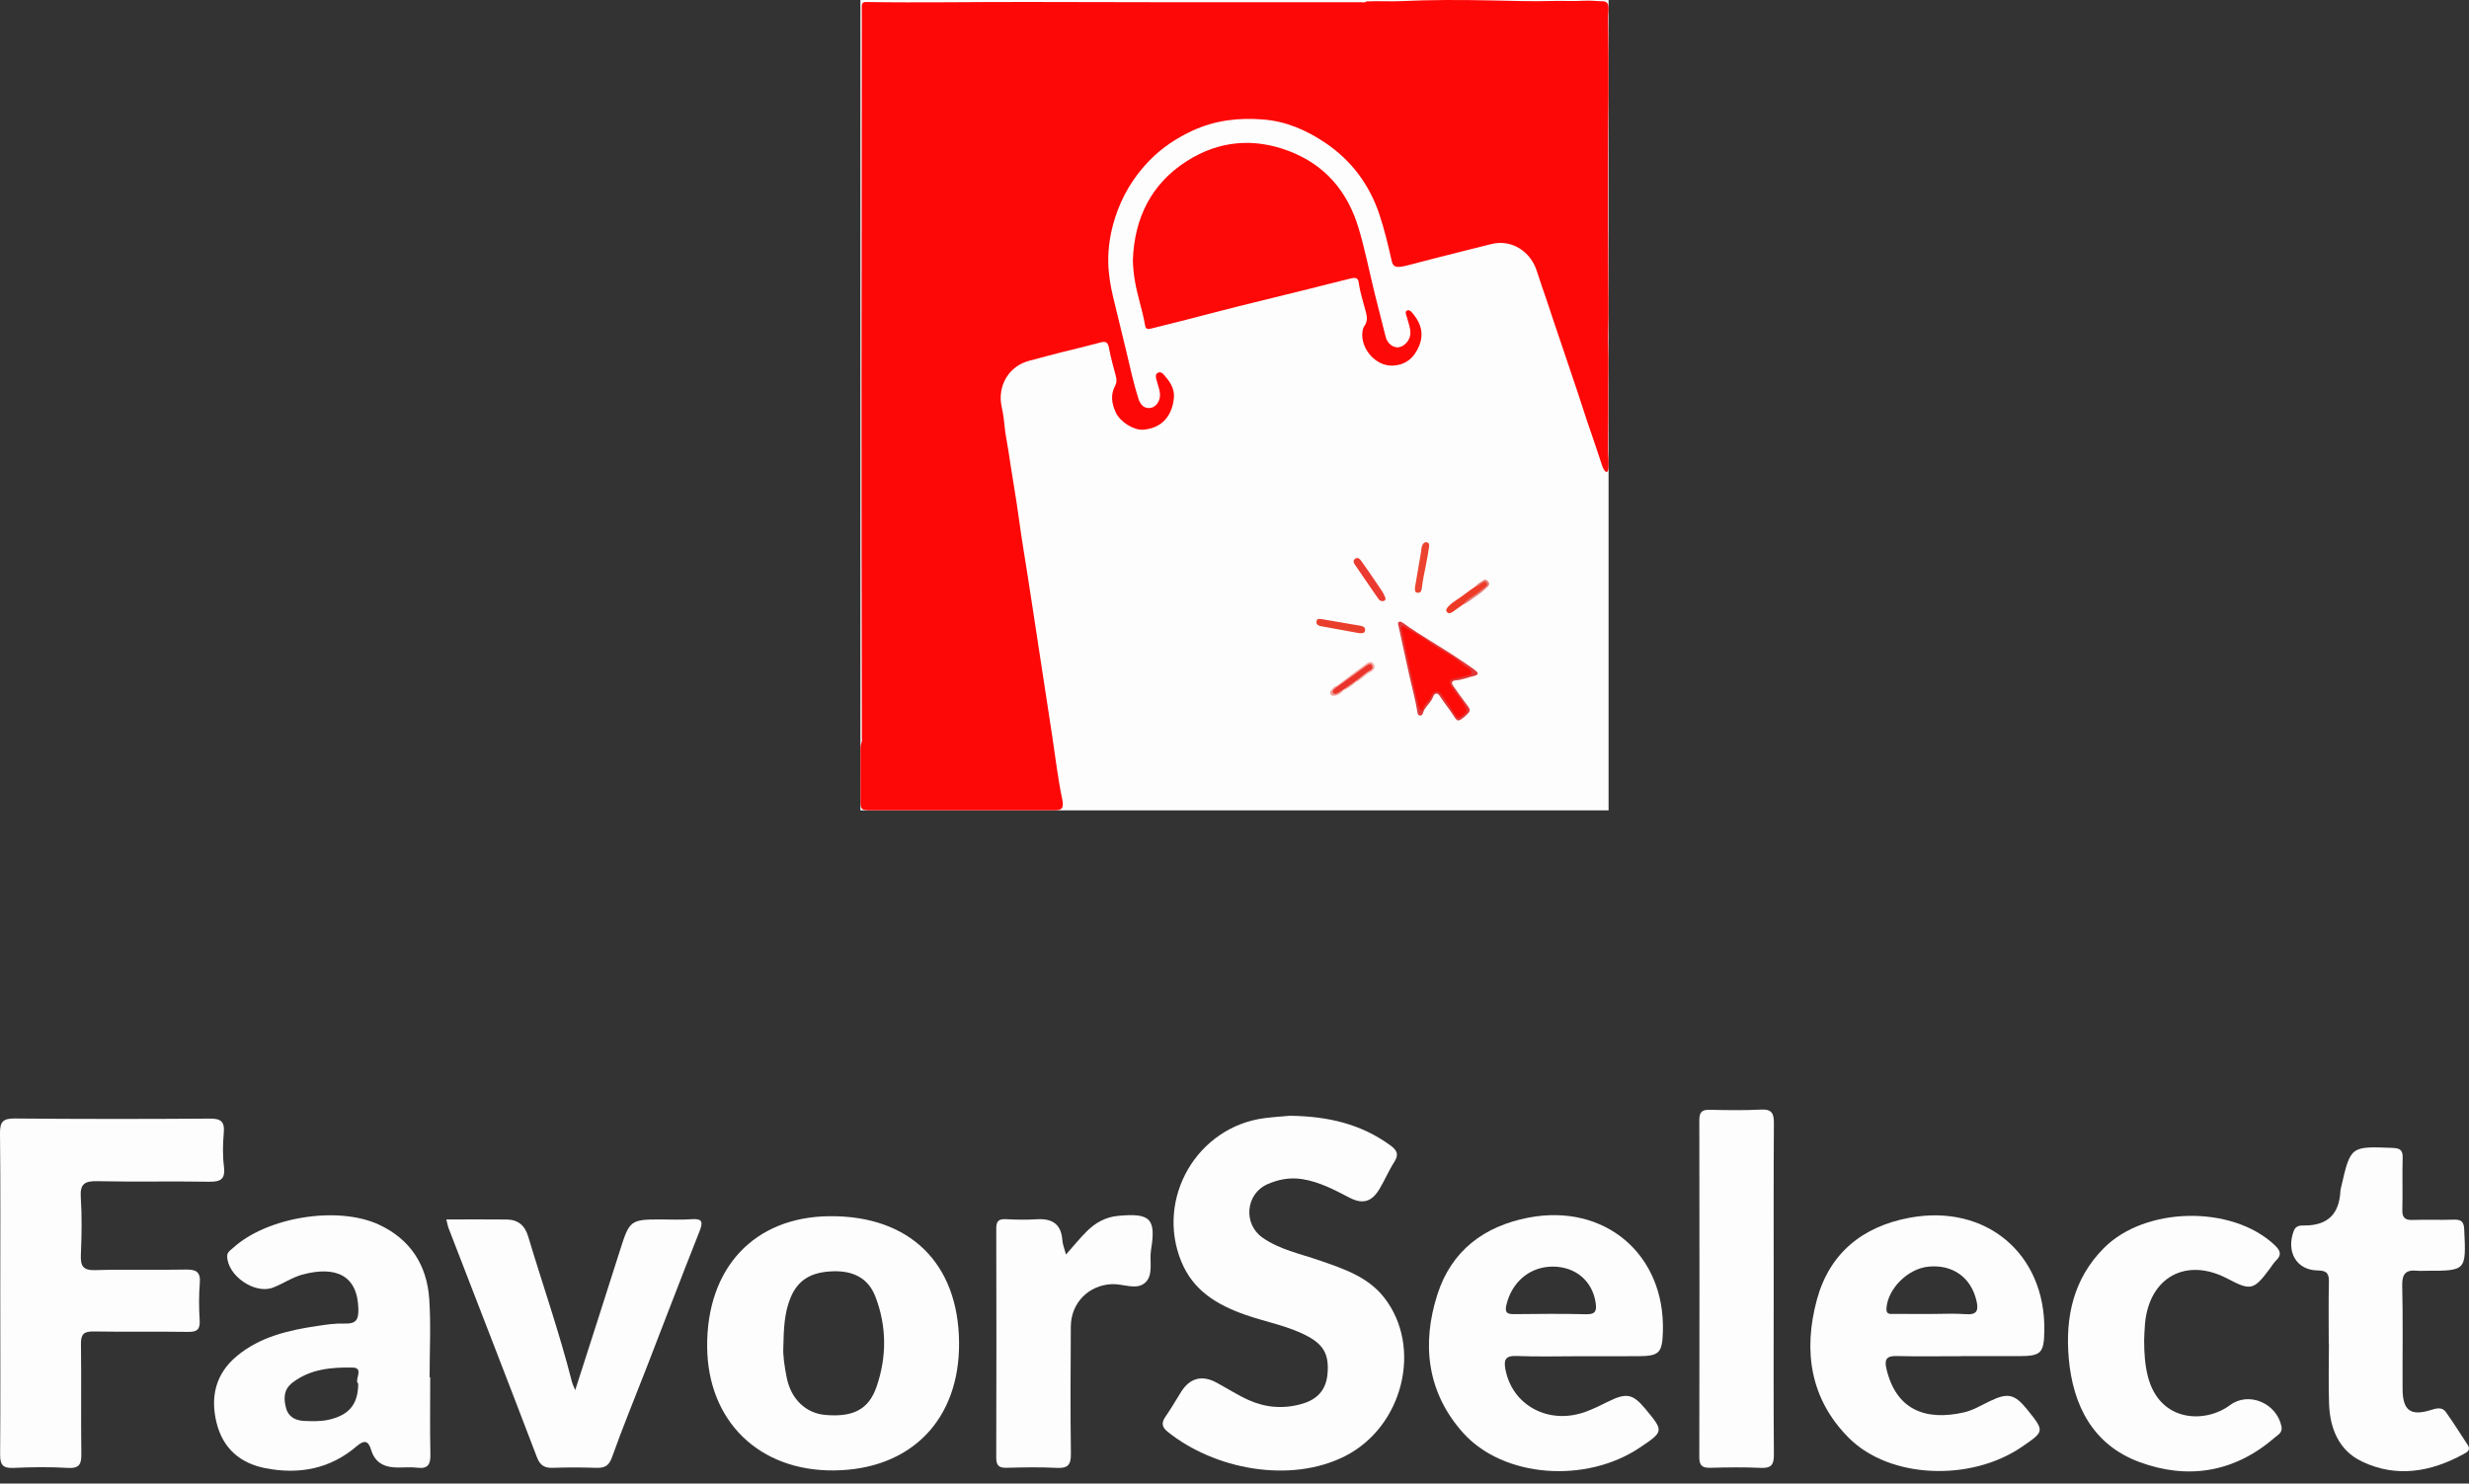 <svg width="198" height="119" viewBox="0 0 198 119" fill="none" xmlns="http://www.w3.org/2000/svg">
<rect x="0" y="0" width="198" height="119" fill="#333333" stroke="none"/>
<path d="M103.46 89.5C106.599 89.543 109.184 90.198 111.475 91.857C112.015 92.249 112.217 92.579 111.814 93.206C111.368 93.9 111.048 94.672 110.622 95.38C110.004 96.406 109.286 96.62 108.229 96.073C107.004 95.437 105.796 94.791 104.4 94.577C103.42 94.427 102.491 94.612 101.628 94.997C99.892 95.774 99.681 98.171 101.237 99.269C102.616 100.24 104.268 100.566 105.827 101.107C107.729 101.768 109.677 102.402 110.982 104.058C114.117 108.032 112.527 114.442 107.862 116.803C103.467 119.027 97.378 117.863 93.63 114.839C93.165 114.463 93.13 114.119 93.466 113.634C93.916 112.988 94.308 112.299 94.729 111.632C95.43 110.529 96.402 110.277 97.565 110.907C98.43 111.375 99.259 111.914 100.152 112.313C101.527 112.926 102.969 113.031 104.431 112.603C105.604 112.261 106.322 111.534 106.452 110.27C106.606 108.759 106.206 107.926 104.945 107.229C103.339 106.343 101.524 106.056 99.821 105.45C97.596 104.659 95.696 103.531 94.739 101.205C92.651 96.133 96.004 90.358 101.46 89.683C102.242 89.585 103.031 89.538 103.46 89.5Z" fill="#FDFDFD"/>
<path d="M0.022 103.731C0.022 99.457 0.048 95.185 0 90.912C-0.009 89.98 0.242 89.71 1.185 89.719C6.395 89.766 11.605 89.766 16.812 89.728C17.687 89.721 18.023 89.938 17.947 90.847C17.871 91.75 17.845 92.677 17.959 93.572C18.094 94.646 17.639 94.808 16.706 94.791C13.747 94.739 10.785 94.812 7.826 94.748C6.828 94.727 6.404 94.926 6.478 96.036C6.58 97.573 6.549 99.122 6.485 100.664C6.447 101.566 6.667 101.913 7.651 101.882C10.055 101.806 12.465 101.889 14.872 101.837C15.718 101.818 16.104 102.003 16.023 102.94C15.941 103.921 15.952 104.918 16.012 105.904C16.057 106.643 15.803 106.847 15.08 106.836C12.555 106.795 10.029 106.845 7.504 106.802C6.729 106.788 6.48 107.021 6.492 107.807C6.532 110.734 6.48 113.663 6.523 116.59C6.535 117.421 6.392 117.804 5.44 117.747C3.985 117.659 2.519 117.683 1.062 117.747C0.221 117.783 0.003 117.493 0.01 116.671C0.043 112.357 0.022 108.042 0.022 103.731Z" fill="#FDFDFD"/>
<path d="M35.794 97.818C37.488 97.818 39.064 97.803 40.637 97.822C41.528 97.834 42.09 98.286 42.352 99.165C43.518 103.051 44.859 106.885 45.861 110.822C45.918 111.048 46.029 111.257 46.129 111.508C47.344 107.715 48.56 103.966 49.747 100.21C50.474 97.91 50.578 97.813 52.955 97.815C53.782 97.815 54.616 97.863 55.438 97.799C56.362 97.727 56.39 98.034 56.085 98.801C54.63 102.464 53.23 106.151 51.803 109.827C50.891 112.178 49.925 114.511 49.081 116.889C48.823 117.614 48.456 117.761 47.795 117.74C46.653 117.704 45.506 117.697 44.364 117.74C43.689 117.764 43.319 117.574 43.056 116.885C40.711 110.732 38.322 104.593 35.948 98.45C35.899 98.307 35.877 98.153 35.794 97.818Z" fill="#FDFDFD"/>
<path d="M186.753 107.764C186.753 106.144 186.727 104.521 186.765 102.901C186.781 102.231 186.668 101.913 185.881 101.908C184.168 101.896 183.313 100.414 183.948 98.734C184.118 98.283 184.497 98.3 184.824 98.3C186.663 98.3 187.594 97.38 187.686 95.558C187.691 95.442 187.724 95.323 187.75 95.209C188.504 91.928 188.504 91.945 191.868 92.078C192.472 92.102 192.7 92.251 192.681 92.885C192.638 94.268 192.693 95.653 192.655 97.038C192.638 97.658 192.849 97.877 193.467 97.858C194.571 97.82 195.678 97.87 196.78 97.834C197.374 97.815 197.587 97.984 197.618 98.623C197.772 101.937 197.794 101.937 194.538 101.934C194.301 101.934 194.062 101.953 193.827 101.93C192.927 101.837 192.622 102.189 192.645 103.129C192.712 105.897 192.659 108.665 192.674 111.432C192.683 113.147 193.328 113.611 194.948 113.102C195.377 112.967 195.839 112.836 196.14 113.259C196.758 114.124 197.322 115.029 197.905 115.917C198.182 116.34 197.789 116.516 197.554 116.644C194.929 118.079 192.174 118.557 189.404 117.229C187.573 116.352 186.852 114.599 186.779 112.627C186.72 111.007 186.767 109.384 186.767 107.764C186.762 107.764 186.758 107.764 186.753 107.764Z" fill="#FDFDFD"/>
<path d="M171.948 107.512C171.952 108.608 172.019 109.503 172.244 110.396C173.18 114.091 176.828 114.212 178.849 112.703C180.33 111.599 182.578 112.551 182.962 114.418C183.069 114.936 182.645 115.115 182.375 115.35C179.148 118.132 175.409 118.704 171.545 117.267C167.842 115.891 166.231 112.729 165.901 108.94C165.615 105.638 166.276 102.566 168.723 100.108C172.045 96.77 179.001 96.656 182.405 99.865C182.858 100.29 183.021 100.644 182.514 101.127C182.318 101.314 182.178 101.564 182.012 101.785C180.733 103.495 180.498 103.55 178.629 102.564C175.333 100.827 172.367 102.438 172.019 106.158C171.971 106.669 171.964 107.185 171.948 107.512Z" fill="#FDFDFD"/>
<path d="M142.24 103.509C142.24 107.897 142.221 112.285 142.256 116.673C142.263 117.492 142.043 117.785 141.202 117.744C139.863 117.68 138.52 117.702 137.181 117.737C136.546 117.754 136.272 117.597 136.274 116.889C136.293 107.876 136.291 98.863 136.276 89.852C136.276 89.241 136.463 89.008 137.087 89.02C138.465 89.051 139.849 89.075 141.226 89.004C142.105 88.959 142.263 89.332 142.256 90.108C142.225 94.577 142.24 99.043 142.24 103.509Z" fill="#FDFDFD"/>
<path d="M85.487 100.63C86.124 99.915 86.617 99.3 87.174 98.749C87.861 98.069 88.678 97.62 89.671 97.528C92.256 97.288 92.72 97.744 92.305 100.269C92.161 101.155 92.523 102.267 91.841 102.885C91.147 103.514 90.093 102.975 89.197 103.006C87.321 103.07 85.882 104.493 85.873 106.42C85.854 109.822 85.833 113.223 85.88 116.625C85.892 117.528 85.612 117.789 84.738 117.744C83.4 117.675 82.056 117.702 80.715 117.737C80.099 117.754 79.891 117.538 79.893 116.922C79.91 110.791 79.91 104.659 79.895 98.53C79.893 97.962 80.09 97.767 80.651 97.796C81.478 97.839 82.31 97.855 83.137 97.803C84.371 97.727 85.105 98.174 85.195 99.487C85.219 99.83 85.364 100.16 85.487 100.63Z" fill="#FDFDFD"/>
<path d="M66.535 97.556C60.491 97.606 56.658 101.697 56.71 108.038C56.76 113.996 60.877 118.008 66.883 117.949C73.051 117.889 76.967 113.882 76.912 107.684C76.858 101.319 72.951 97.504 66.535 97.556ZM70.307 111.204C69.67 113.076 68.404 113.692 66.173 113.497C64.628 113.361 63.443 112.233 63.097 110.537C62.908 109.608 62.775 108.67 62.82 108.03C62.846 106.486 62.92 105.268 63.391 104.111C63.979 102.669 65.05 102.02 66.836 101.975C68.412 101.935 69.625 102.505 70.207 104.02C71.115 106.391 71.117 108.826 70.307 111.204Z" fill="#FDFDFD"/>
<path d="M152.069 108.774C153.806 108.814 155.543 108.786 157.279 108.786C157.279 108.783 157.279 108.783 157.279 108.781C158.819 108.781 160.357 108.783 161.897 108.781C163.69 108.776 163.918 108.546 163.944 106.724C164.036 100.566 159.262 96.544 153.138 97.68C149.368 98.378 146.712 100.523 145.701 104.265C144.594 108.358 145.161 112.242 148.281 115.354C151.55 118.614 158.033 118.868 162.139 116.06C163.97 114.808 163.97 114.808 162.582 113.079C161.558 111.805 161.016 111.694 159.556 112.401C158.883 112.727 158.217 113.128 157.502 113.292C154.379 114.005 152.041 113.064 151.278 109.781C151.112 109.073 151.273 108.755 152.069 108.774ZM151.285 104.928C151.394 103.379 152.986 101.77 154.638 101.604C156.578 101.409 158.044 102.447 158.492 104.298C158.677 105.061 158.594 105.491 157.644 105.415C156.746 105.343 155.836 105.398 154.931 105.398C153.908 105.398 152.887 105.4 151.863 105.396C151.56 105.396 151.247 105.457 151.285 104.928Z" fill="#FDFDFD"/>
<path d="M121.625 108.769C123.319 108.838 125.017 108.788 126.714 108.788C128.251 108.788 129.791 108.791 131.329 108.786C133.059 108.781 133.3 108.544 133.355 106.828C133.547 100.621 128.699 96.499 122.582 97.67C119.007 98.354 116.401 100.331 115.278 103.814C113.986 107.817 114.446 111.703 117.325 114.925C120.556 118.543 127.171 119.013 131.478 116.134C133.442 114.82 133.442 114.81 131.936 112.995C130.945 111.805 130.426 111.708 129 112.411C128.365 112.725 127.728 113.048 127.062 113.278C124.16 114.281 121.305 112.732 120.736 109.895C120.582 109.118 120.682 108.731 121.625 108.769ZM120.807 104.659C121.246 102.828 122.681 101.609 124.501 101.599C126.34 101.59 127.704 102.749 127.962 104.5C128.055 105.12 127.972 105.439 127.216 105.42C125.285 105.372 123.352 105.391 121.419 105.412C120.845 105.417 120.658 105.275 120.807 104.659Z" fill="#FDFDFD"/>
<path d="M34.515 116.647C34.47 114.592 34.501 112.535 34.501 110.48C34.484 110.48 34.468 110.48 34.451 110.48C34.451 108.384 34.565 106.282 34.423 104.196C34.238 101.485 32.916 99.412 30.398 98.238C27.1 96.698 21.413 97.615 18.691 100.1C18.49 100.283 18.22 100.431 18.22 100.747C18.215 102.31 20.43 103.852 21.899 103.281C22.705 102.968 23.449 102.452 24.273 102.234C26.917 101.531 28.682 102.281 28.739 105.006C28.758 105.892 28.528 106.201 27.64 106.168C26.898 106.142 26.145 106.253 25.406 106.365C23.093 106.714 20.828 107.239 18.978 108.788C17.291 110.199 16.85 112.057 17.372 114.143C17.883 116.195 19.269 117.381 21.302 117.773C23.991 118.293 26.479 117.832 28.609 116.003C29.182 115.511 29.533 115.526 29.76 116.295C30.082 117.381 30.9 117.728 31.945 117.716C32.456 117.711 32.975 117.673 33.482 117.733C34.345 117.837 34.532 117.438 34.515 116.647ZM28.727 110.993C28.72 112.649 27.988 113.511 26.377 113.879C25.718 114.029 25.048 114.005 24.373 113.977C23.655 113.946 23.11 113.613 22.939 112.95C22.752 112.228 22.716 111.477 23.446 110.914C24.887 109.803 26.593 109.667 28.277 109.698C29.237 109.712 28.381 110.705 28.727 110.993Z" fill="#FDFDFD"/>
<g clip-path="url(#clip0_29_330)">
<rect width="60" height="65" transform="translate(69)" fill="#FDFDFD"/>
<path d="M69.076 59.581C69.146 59.461 69.118 59.33 69.117 59.204C69.074 39.998 69.085 20.791 69.113 1.586C69.114 1.227 69.115 0.867 69.111 0.508C69.11 0.271 69.203 0.158 69.451 0.162C73.807 0.23 78.163 0.148 82.519 0.159C86.673 0.169 90.828 0.179 94.981 0.182C99.703 0.185 104.424 0.182 109.146 0.179C109.288 0.179 109.448 0.242 109.576 0.114C110.519 0.066 111.464 0.134 112.407 0.089C114.772 -0.023 117.14 -0.014 119.505 0.033C121.166 0.066 122.828 0.125 124.488 0.078C125.329 0.054 126.168 0.113 127.01 0.059C127.52 0.027 128.039 0.095 128.555 0.104C128.825 0.108 128.961 0.262 128.989 0.537C129.02 0.846 128.954 1.15 128.959 1.458C128.991 3.509 129.005 5.56 128.995 7.61C128.989 8.878 128.96 10.146 128.961 11.414C128.965 14.261 128.942 17.108 128.969 19.955C128.983 21.441 128.967 22.927 128.992 24.413C129.011 25.59 128.937 26.771 128.975 27.947C129.008 28.985 128.978 30.023 128.977 31.058C128.974 32.674 128.986 34.29 128.959 35.907C128.951 36.382 129.016 36.854 128.998 37.328C128.993 37.444 128.999 37.56 128.972 37.673C128.954 37.749 128.934 37.839 128.851 37.851C128.773 37.863 128.717 37.793 128.669 37.731C128.589 37.63 128.536 37.512 128.495 37.391C128.209 36.541 127.941 35.687 127.641 34.842C127.243 33.721 126.891 32.583 126.515 31.454C126.123 30.277 125.726 29.101 125.326 27.925C124.893 26.654 124.462 25.382 124.042 24.107C123.782 23.316 123.492 22.536 123.243 21.741C122.761 20.204 121.265 19.168 119.606 19.574C118.052 19.956 116.503 20.358 114.95 20.746C114.18 20.938 113.417 21.161 112.644 21.341C112.484 21.378 112.324 21.407 112.159 21.41C111.849 21.416 111.688 21.284 111.614 20.957C111.328 19.695 111.031 18.432 110.621 17.206C109.815 14.794 108.372 12.87 106.282 11.458C104.778 10.443 103.156 9.739 101.344 9.588C99.359 9.421 97.435 9.638 95.591 10.5C94.301 11.103 93.144 11.88 92.154 12.901C90.888 14.208 89.97 15.743 89.414 17.497C89.048 18.654 88.852 19.841 88.878 21.055C88.897 21.993 89.048 22.917 89.266 23.83C89.614 25.288 89.982 26.74 90.327 28.199C90.626 29.467 90.901 30.743 91.296 31.987C91.473 32.547 91.844 32.807 92.294 32.716C92.725 32.629 93.047 32.16 93.027 31.639C93.015 31.314 92.894 31.014 92.813 30.704C92.784 30.592 92.743 30.485 92.719 30.371C92.685 30.202 92.659 30.03 92.826 29.92C93.009 29.799 93.188 29.89 93.304 30.021C93.764 30.542 94.195 31.112 94.143 31.852C94.044 33.218 93.286 34.343 91.674 34.468C90.929 34.526 89.833 33.844 89.489 33.104C89.154 32.388 89.031 31.667 89.435 30.928C89.563 30.694 89.554 30.444 89.487 30.182C89.296 29.437 89.077 28.7 88.939 27.942C88.851 27.455 88.701 27.349 88.232 27.476C87.221 27.748 86.205 27.994 85.189 28.241C84.307 28.456 83.436 28.712 82.556 28.933C80.904 29.349 79.947 30.976 80.335 32.662C80.458 33.198 80.521 33.747 80.575 34.297C80.636 34.918 80.777 35.53 80.867 36.149C81.145 38.05 81.491 39.94 81.745 41.845C81.94 43.305 82.195 44.756 82.417 46.212C82.739 48.313 83.069 50.414 83.383 52.516C83.709 54.694 84.05 56.871 84.383 59.049C84.641 60.732 84.83 62.428 85.181 64.096C85.205 64.208 85.225 64.323 85.23 64.439C85.247 64.813 85.125 64.957 84.763 64.99C84.651 65 84.537 64.996 84.423 64.996C79.562 64.996 74.701 64.996 69.84 64.996C69.777 64.996 69.713 64.997 69.651 64.995C69.11 64.984 69.008 64.888 69.006 64.339C69.001 62.914 69.005 61.49 69.003 60.066C69 59.901 69.027 59.739 69.076 59.581Z" fill="#FD0707"/>
<path d="M112.3 49.854C112.374 49.893 112.457 49.926 112.529 49.977C113.986 51.028 115.564 51.886 117.048 52.895C117.466 53.179 117.894 53.45 118.293 53.759C118.6 53.996 118.573 54.137 118.207 54.222C117.717 54.334 117.249 54.537 116.742 54.576C116.445 54.599 116.354 54.751 116.536 55.01C116.901 55.53 117.264 56.052 117.65 56.556C117.938 56.933 117.947 57.028 117.604 57.346C117.548 57.397 117.496 57.454 117.437 57.502C116.913 57.922 116.872 57.895 116.509 57.321C116.184 56.806 115.784 56.343 115.459 55.823C115.287 55.547 115.034 55.581 114.926 55.892C114.745 56.41 114.23 56.706 114.095 57.252C114.073 57.342 113.968 57.416 113.851 57.395C113.71 57.37 113.692 57.247 113.674 57.132C113.496 56.058 113.198 55.011 112.97 53.947C112.702 52.696 112.424 51.447 112.151 50.197C112.119 50.05 112.043 49.884 112.3 49.854Z" fill="#E13637"/>
<path d="M111.102 47.955C111.115 48.115 111.074 48.176 110.993 48.199C110.82 48.246 110.664 48.208 110.557 48.059C110.363 47.793 110.179 47.519 109.993 47.247C109.564 46.62 109.137 45.99 108.706 45.365C108.585 45.189 108.454 45 108.663 44.829C108.879 44.652 109.049 44.834 109.167 44.997C109.536 45.51 109.89 46.035 110.248 46.557C110.462 46.87 110.681 47.183 110.883 47.505C110.981 47.665 111.049 47.845 111.102 47.955Z" fill="#EB3A30"/>
<path d="M113.471 47.132C113.633 46.184 113.797 45.212 113.965 44.241C113.998 44.054 113.982 43.855 114.089 43.684C114.168 43.558 114.261 43.457 114.426 43.499C114.6 43.543 114.63 43.685 114.608 43.831C114.529 44.336 114.454 44.843 114.348 45.342C114.216 45.955 114.095 46.571 114.02 47.194C113.994 47.415 113.912 47.574 113.669 47.546C113.434 47.518 113.475 47.319 113.471 47.132Z" fill="#EB432F"/>
<path d="M109.011 50.79C108.017 50.609 106.967 50.422 105.919 50.226C105.72 50.189 105.535 50.071 105.575 49.844C105.621 49.583 105.85 49.636 106.037 49.669C107.04 49.841 108.043 50.014 109.046 50.186C109.083 50.193 109.12 50.202 109.157 50.21C109.344 50.251 109.5 50.328 109.471 50.562C109.44 50.82 109.242 50.789 109.011 50.79Z" fill="#EA3E2C"/>
<path d="M117.328 48.487C117.051 48.684 116.774 48.881 116.499 49.079C116.353 49.184 116.18 49.245 116.053 49.11C115.894 48.942 116.029 48.78 116.153 48.647C116.53 48.246 117.026 48.01 117.449 47.67C117.743 47.434 118.062 47.231 118.37 47.013C118.548 46.919 118.694 46.775 118.872 46.676C119.021 46.593 119.148 46.553 119.269 46.71C119.403 46.883 119.284 46.993 119.171 47.099C118.857 47.396 118.506 47.646 118.155 47.89C117.876 48.084 117.603 48.286 117.328 48.487Z" fill="#EE3B27"/>
<path d="M107.193 55.029C107.964 54.446 108.728 53.855 109.51 53.289C109.7 53.152 109.974 52.963 110.164 53.274C110.335 53.553 110.141 53.785 109.907 53.897C109.462 54.112 109.164 54.533 108.711 54.727C108.687 54.699 108.674 54.666 108.674 54.628C108.902 54.319 109.227 54.124 109.514 53.886C109.573 53.838 109.644 53.809 109.705 53.763C109.809 53.685 110.006 53.621 109.901 53.459C109.812 53.323 109.675 53.467 109.578 53.53C108.957 53.936 108.363 54.381 107.776 54.838C107.63 54.952 107.493 55.096 107.283 55.086C107.248 55.076 107.218 55.057 107.193 55.029Z" fill="#F4A6A1"/>
<path d="M117.328 48.487C117.712 48.01 118.277 47.768 118.73 47.38C118.854 47.274 118.994 47.186 119.113 47.075C119.198 46.996 119.332 46.921 119.216 46.762C119.096 46.599 118.975 46.691 118.854 46.752C118.69 46.835 118.579 47.018 118.37 47.013C118.5 46.791 118.739 46.716 118.929 46.574C119.108 46.44 119.224 46.504 119.345 46.651C119.47 46.801 119.438 46.927 119.311 47.053C118.959 47.404 118.563 47.703 118.155 47.974C117.887 48.153 117.645 48.387 117.328 48.487Z" fill="#E5817D"/>
<path d="M107.193 55.028C107.228 55.034 107.262 55.04 107.297 55.045C107.299 55.113 107.263 55.161 107.224 55.211C107.156 55.299 106.967 55.362 107.079 55.498C107.154 55.59 107.278 55.469 107.373 55.416C107.469 55.363 107.554 55.283 107.675 55.295C107.711 55.306 107.735 55.329 107.747 55.364C107.554 55.588 107.326 55.758 107.029 55.799C106.908 55.816 106.769 55.823 106.704 55.681C106.646 55.551 106.683 55.431 106.785 55.338C106.912 55.222 107.001 55.054 107.193 55.028Z" fill="#EF9C92"/>
<path d="M108.704 54.632C108.706 54.663 108.708 54.695 108.711 54.727C108.414 54.977 108.113 55.22 107.747 55.363C107.735 55.348 107.723 55.333 107.711 55.317C107.942 54.94 108.287 54.731 108.704 54.632Z" fill="#EF9C92"/>
<path d="M90.849 20.896C90.963 17.491 92.324 14.74 95.178 12.921C97.734 11.29 100.513 11.034 103.356 12.113C106.228 13.202 108.049 15.312 108.945 18.277C109.476 20.031 109.818 21.832 110.26 23.608C110.543 24.751 110.836 25.891 111.126 27.033C111.256 27.548 111.71 27.908 112.161 27.855C112.627 27.801 113.07 27.293 113.102 26.799C113.132 26.336 112.953 25.922 112.839 25.492C112.788 25.302 112.644 25.024 112.811 24.923C113.034 24.788 113.217 25.044 113.357 25.217C113.96 25.962 114.19 26.792 113.816 27.719C113.419 28.706 112.72 29.303 111.639 29.328C110.31 29.358 109.09 27.956 109.26 26.611C109.282 26.447 109.319 26.287 109.421 26.145C109.653 25.819 109.651 25.466 109.552 25.084C109.348 24.292 109.083 23.516 108.968 22.702C108.913 22.308 108.765 22.229 108.303 22.341C107.165 22.618 106.033 22.913 104.897 23.195C103.053 23.651 101.207 24.096 99.365 24.558C97.949 24.913 96.539 25.288 95.126 25.65C94.199 25.888 93.272 26.122 92.343 26.349C92.121 26.404 91.89 26.457 91.83 26.103C91.62 24.866 91.191 23.679 90.996 22.437C90.914 21.926 90.866 21.418 90.849 20.896Z" fill="#FD0908"/>
<path d="M113.997 57.008C113.853 56.897 113.783 56.752 113.745 56.588C113.529 55.659 113.304 54.732 113.1 53.8C112.863 52.718 112.646 51.632 112.42 50.548C112.399 50.452 112.337 50.354 112.442 50.266C112.566 50.162 112.612 50.299 112.692 50.342C113.414 50.724 114.118 51.155 114.779 51.622C115.652 52.239 116.645 52.668 117.435 53.408C117.545 53.511 117.716 53.512 117.817 53.644C117.901 53.753 118.04 53.834 117.99 54C117.946 54.146 117.809 54.157 117.686 54.185C117.344 54.262 117.003 54.346 116.66 54.423C116.219 54.522 116.172 54.691 116.416 55.086C116.761 55.647 117.215 56.128 117.52 56.721C117.643 56.961 117.665 57.102 117.448 57.256C117.397 57.293 117.357 57.345 117.307 57.383C116.921 57.676 116.894 57.658 116.623 57.229C116.298 56.716 115.958 56.211 115.604 55.718C115.348 55.363 114.93 55.42 114.78 55.833C114.625 56.26 114.188 56.498 114.088 56.955C114.082 56.978 114.029 56.99 113.997 57.008Z" fill="#FD0C07"/>
<path d="M108.703 54.632C108.372 54.861 108.041 55.089 107.71 55.317C107.563 55.41 107.42 55.513 107.266 55.594C107.155 55.654 107.006 55.699 106.922 55.582C106.833 55.458 106.932 55.342 107.032 55.255C107.117 55.182 107.208 55.115 107.296 55.044C108.008 54.532 108.719 54.019 109.431 53.507C109.502 53.455 109.571 53.398 109.647 53.356C109.767 53.289 109.91 53.19 110.013 53.348C110.124 53.517 110.041 53.683 109.883 53.767C109.449 53.999 109.105 54.355 108.703 54.632Z" fill="#EA332A"/>
</g>
<defs>
<clipPath id="clip0_29_330">
<rect width="60" height="65" fill="white" transform="translate(69)"/>
</clipPath>
</defs>
</svg>
